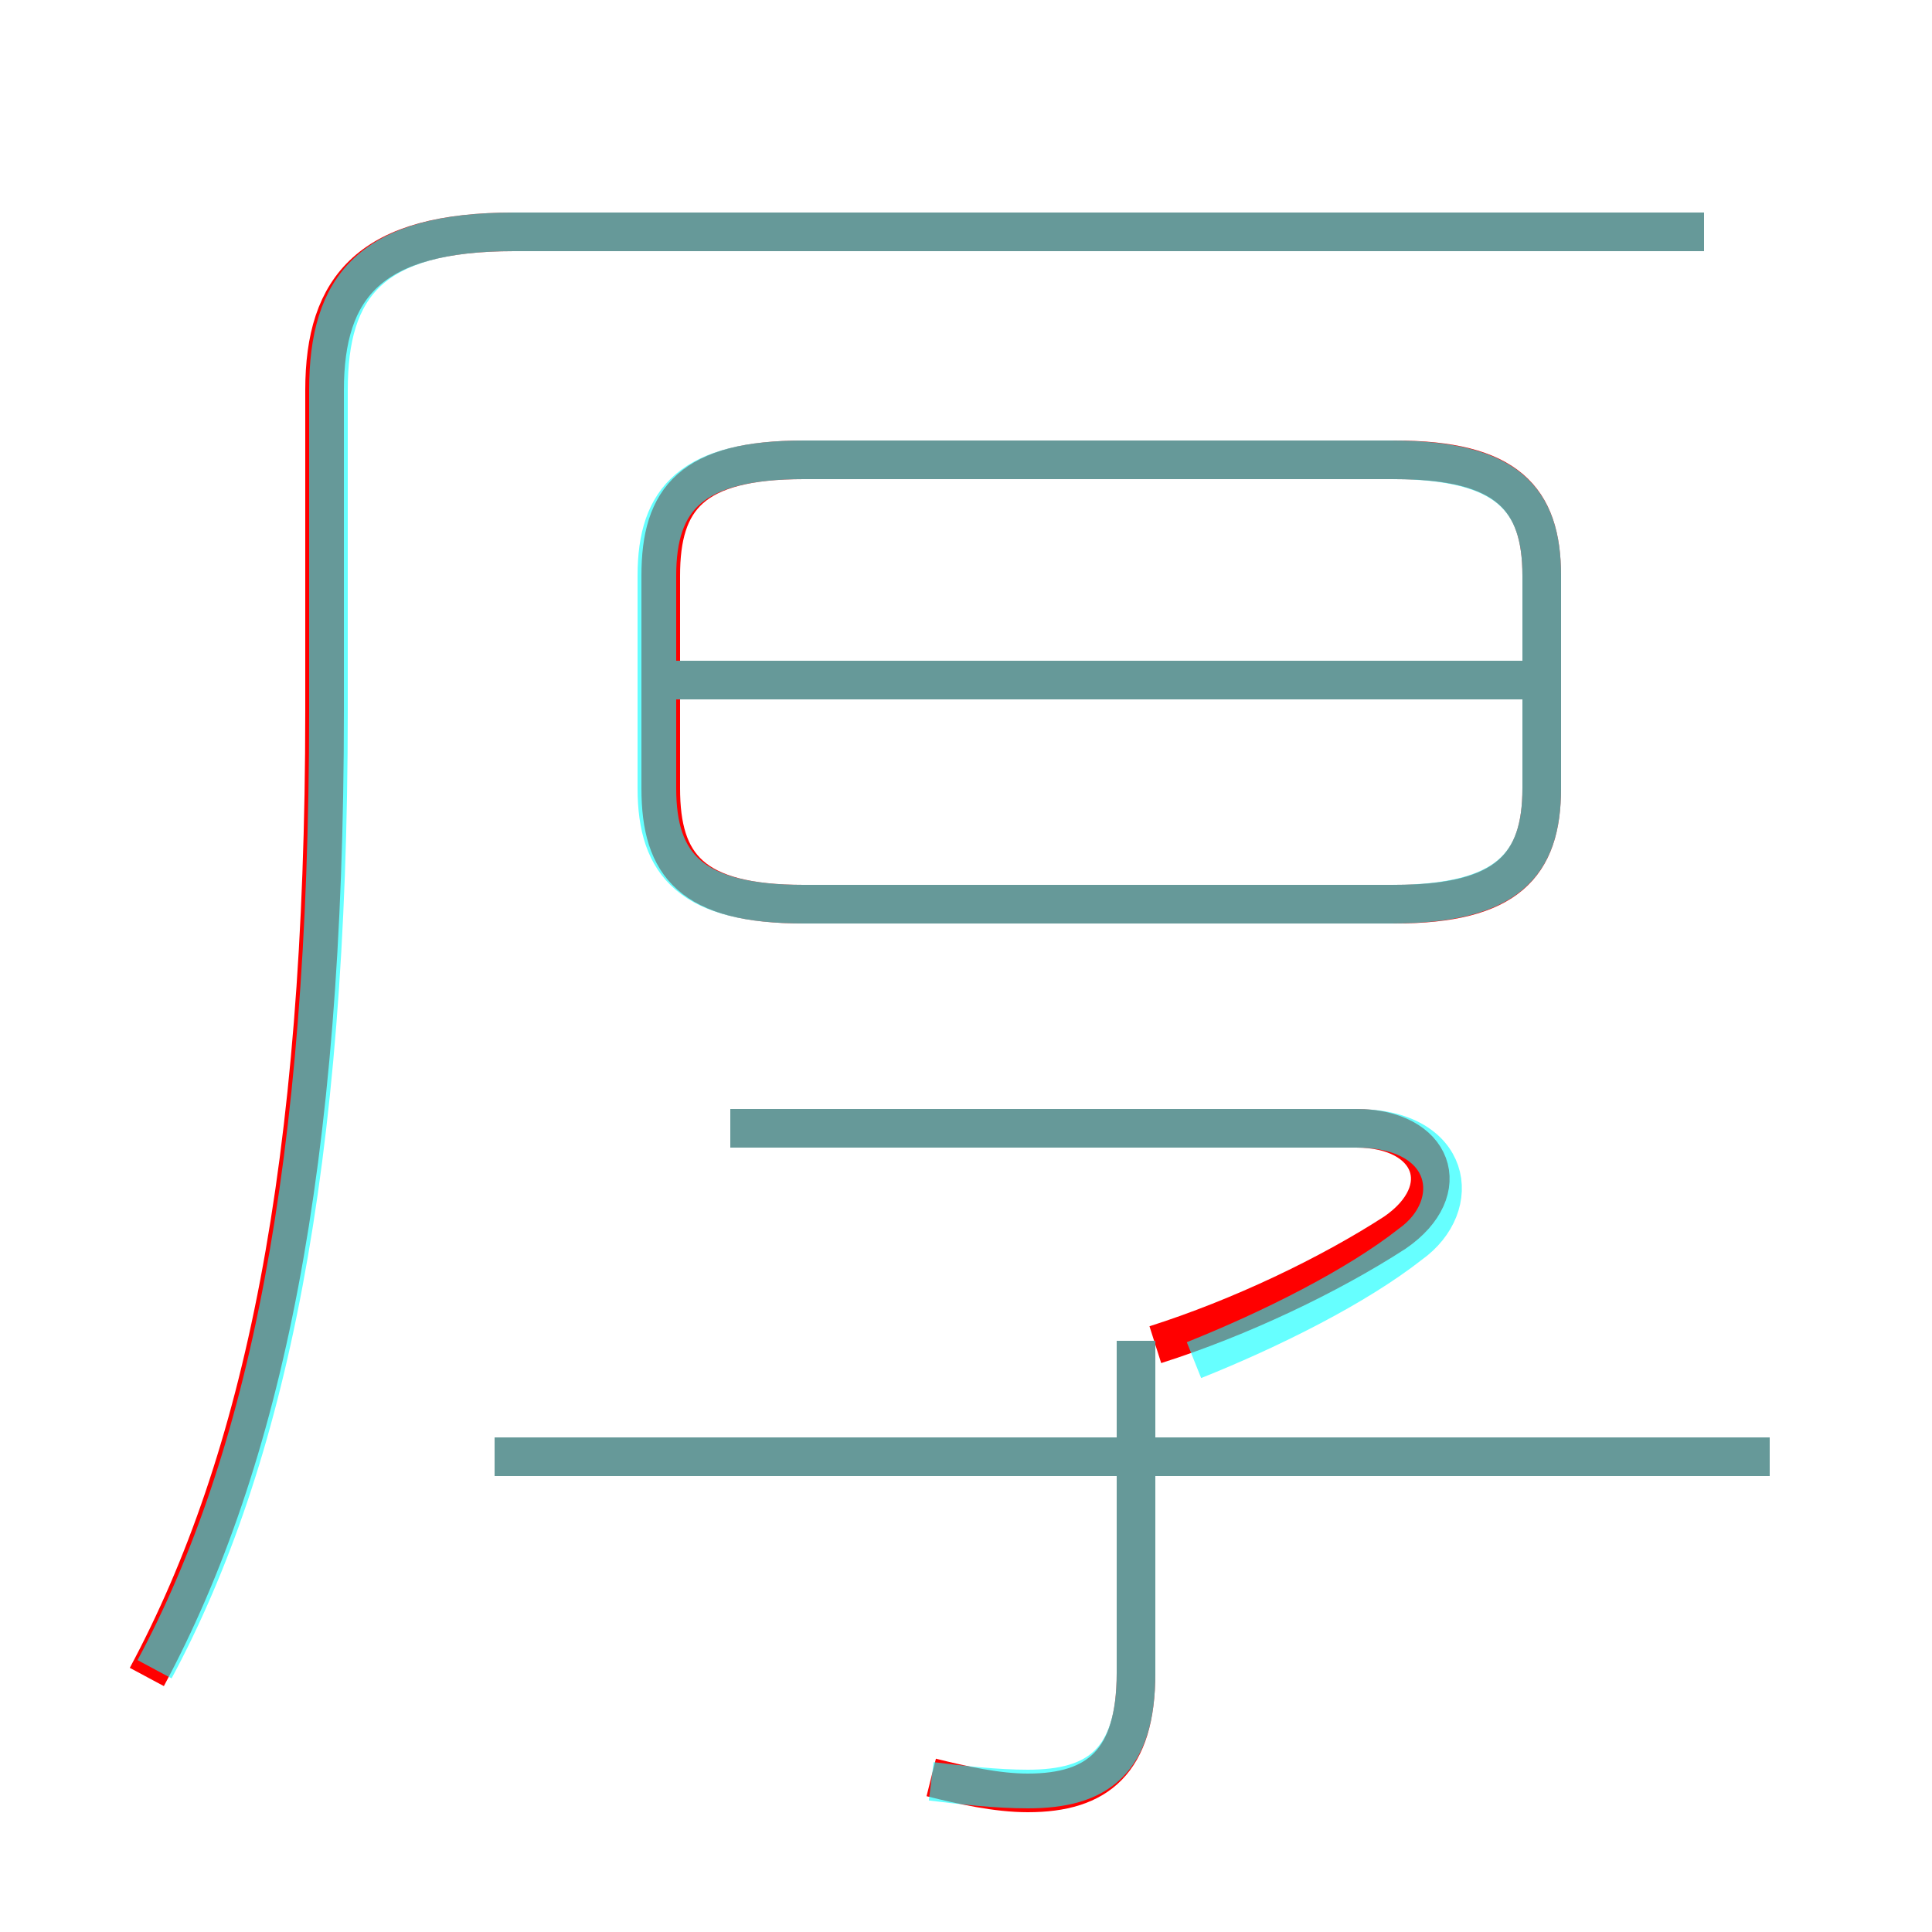 <?xml version='1.0' encoding='utf8'?>
<svg viewBox="0.0 -6.0 50.0 50.0" version="1.1" xmlns="http://www.w3.org/2000/svg">
<rect x="0.0" y="-6.0" width="50.0" height="50.0" fill="#333333" stroke="none"/>
<rect x="-1000" y="-1000" width="2000" height="2000" stroke="white" fill="white"/>
<g style="fill:none;stroke:rgba(255, 0, 0, 1);  stroke-width:1"><path d="M 3.8 -0.6 C 6.8 -6.2 8.4 -13.8 8.4 -25.6 L 8.4 -33.9 C 8.4 -36.6 9.6 -38.0 13.3 -38.0 L 44.1 -38.0 M 24.1 2.0 C 24.9 2.2 25.8 2.4 26.6 2.4 C 28.4 2.4 29.4 1.6 29.4 -0.7 L 29.4 -9.3 M 45.8 -6.3 L 12.8 -6.3 M 29.9 -9.2 C 32.1 -9.9 34.4 -11.0 36.1 -12.1 C 37.7 -13.2 37.1 -14.8 35.1 -14.8 L 18.9 -14.8 M 20.8 -20.6 L 36.1 -20.6 C 39.0 -20.6 39.9 -21.6 39.9 -23.6 L 39.9 -29.1 C 39.9 -31.1 39.0 -32.1 36.1 -32.1 L 20.8 -32.1 C 17.9 -32.1 17.1 -31.1 17.1 -29.1 L 17.1 -23.6 C 17.1 -21.6 17.9 -20.6 20.8 -20.6 Z M 40.0 -26.4 L 17.1 -26.4" transform="translate(0.0 38.0)" />
</g>
<g style="fill:none;stroke:rgba(0, 255, 255, 0.6);  stroke-width:1">
<path d="M 4.0 -0.8 C 6.9 -6.2 8.5 -13.8 8.5 -25.6 L 8.5 -33.9 C 8.5 -36.6 9.6 -38.0 13.3 -38.0 L 44.1 -38.0 M 24.1 2.1 C 24.9 2.2 25.8 2.3 26.6 2.3 C 28.4 2.3 29.4 1.6 29.4 -0.7 L 29.4 -9.3 M 45.8 -6.3 L 12.8 -6.3 M 30.9 -8.8 C 32.9 -9.6 35.1 -10.7 36.5 -11.8 C 37.9 -12.8 37.6 -14.8 35.1 -14.8 L 18.9 -14.8 M 20.8 -20.6 L 36.0 -20.6 C 39.0 -20.6 39.9 -21.6 39.9 -23.6 L 39.9 -29.1 C 39.9 -31.1 39.0 -32.1 36.0 -32.1 L 20.8 -32.1 C 17.9 -32.1 17.0 -31.1 17.0 -29.1 L 17.0 -23.6 C 17.0 -21.6 17.9 -20.6 20.8 -20.6 Z M 39.5 -26.4 L 17.4 -26.4" transform="translate(0.0 38.0)" />
</g>
</svg>